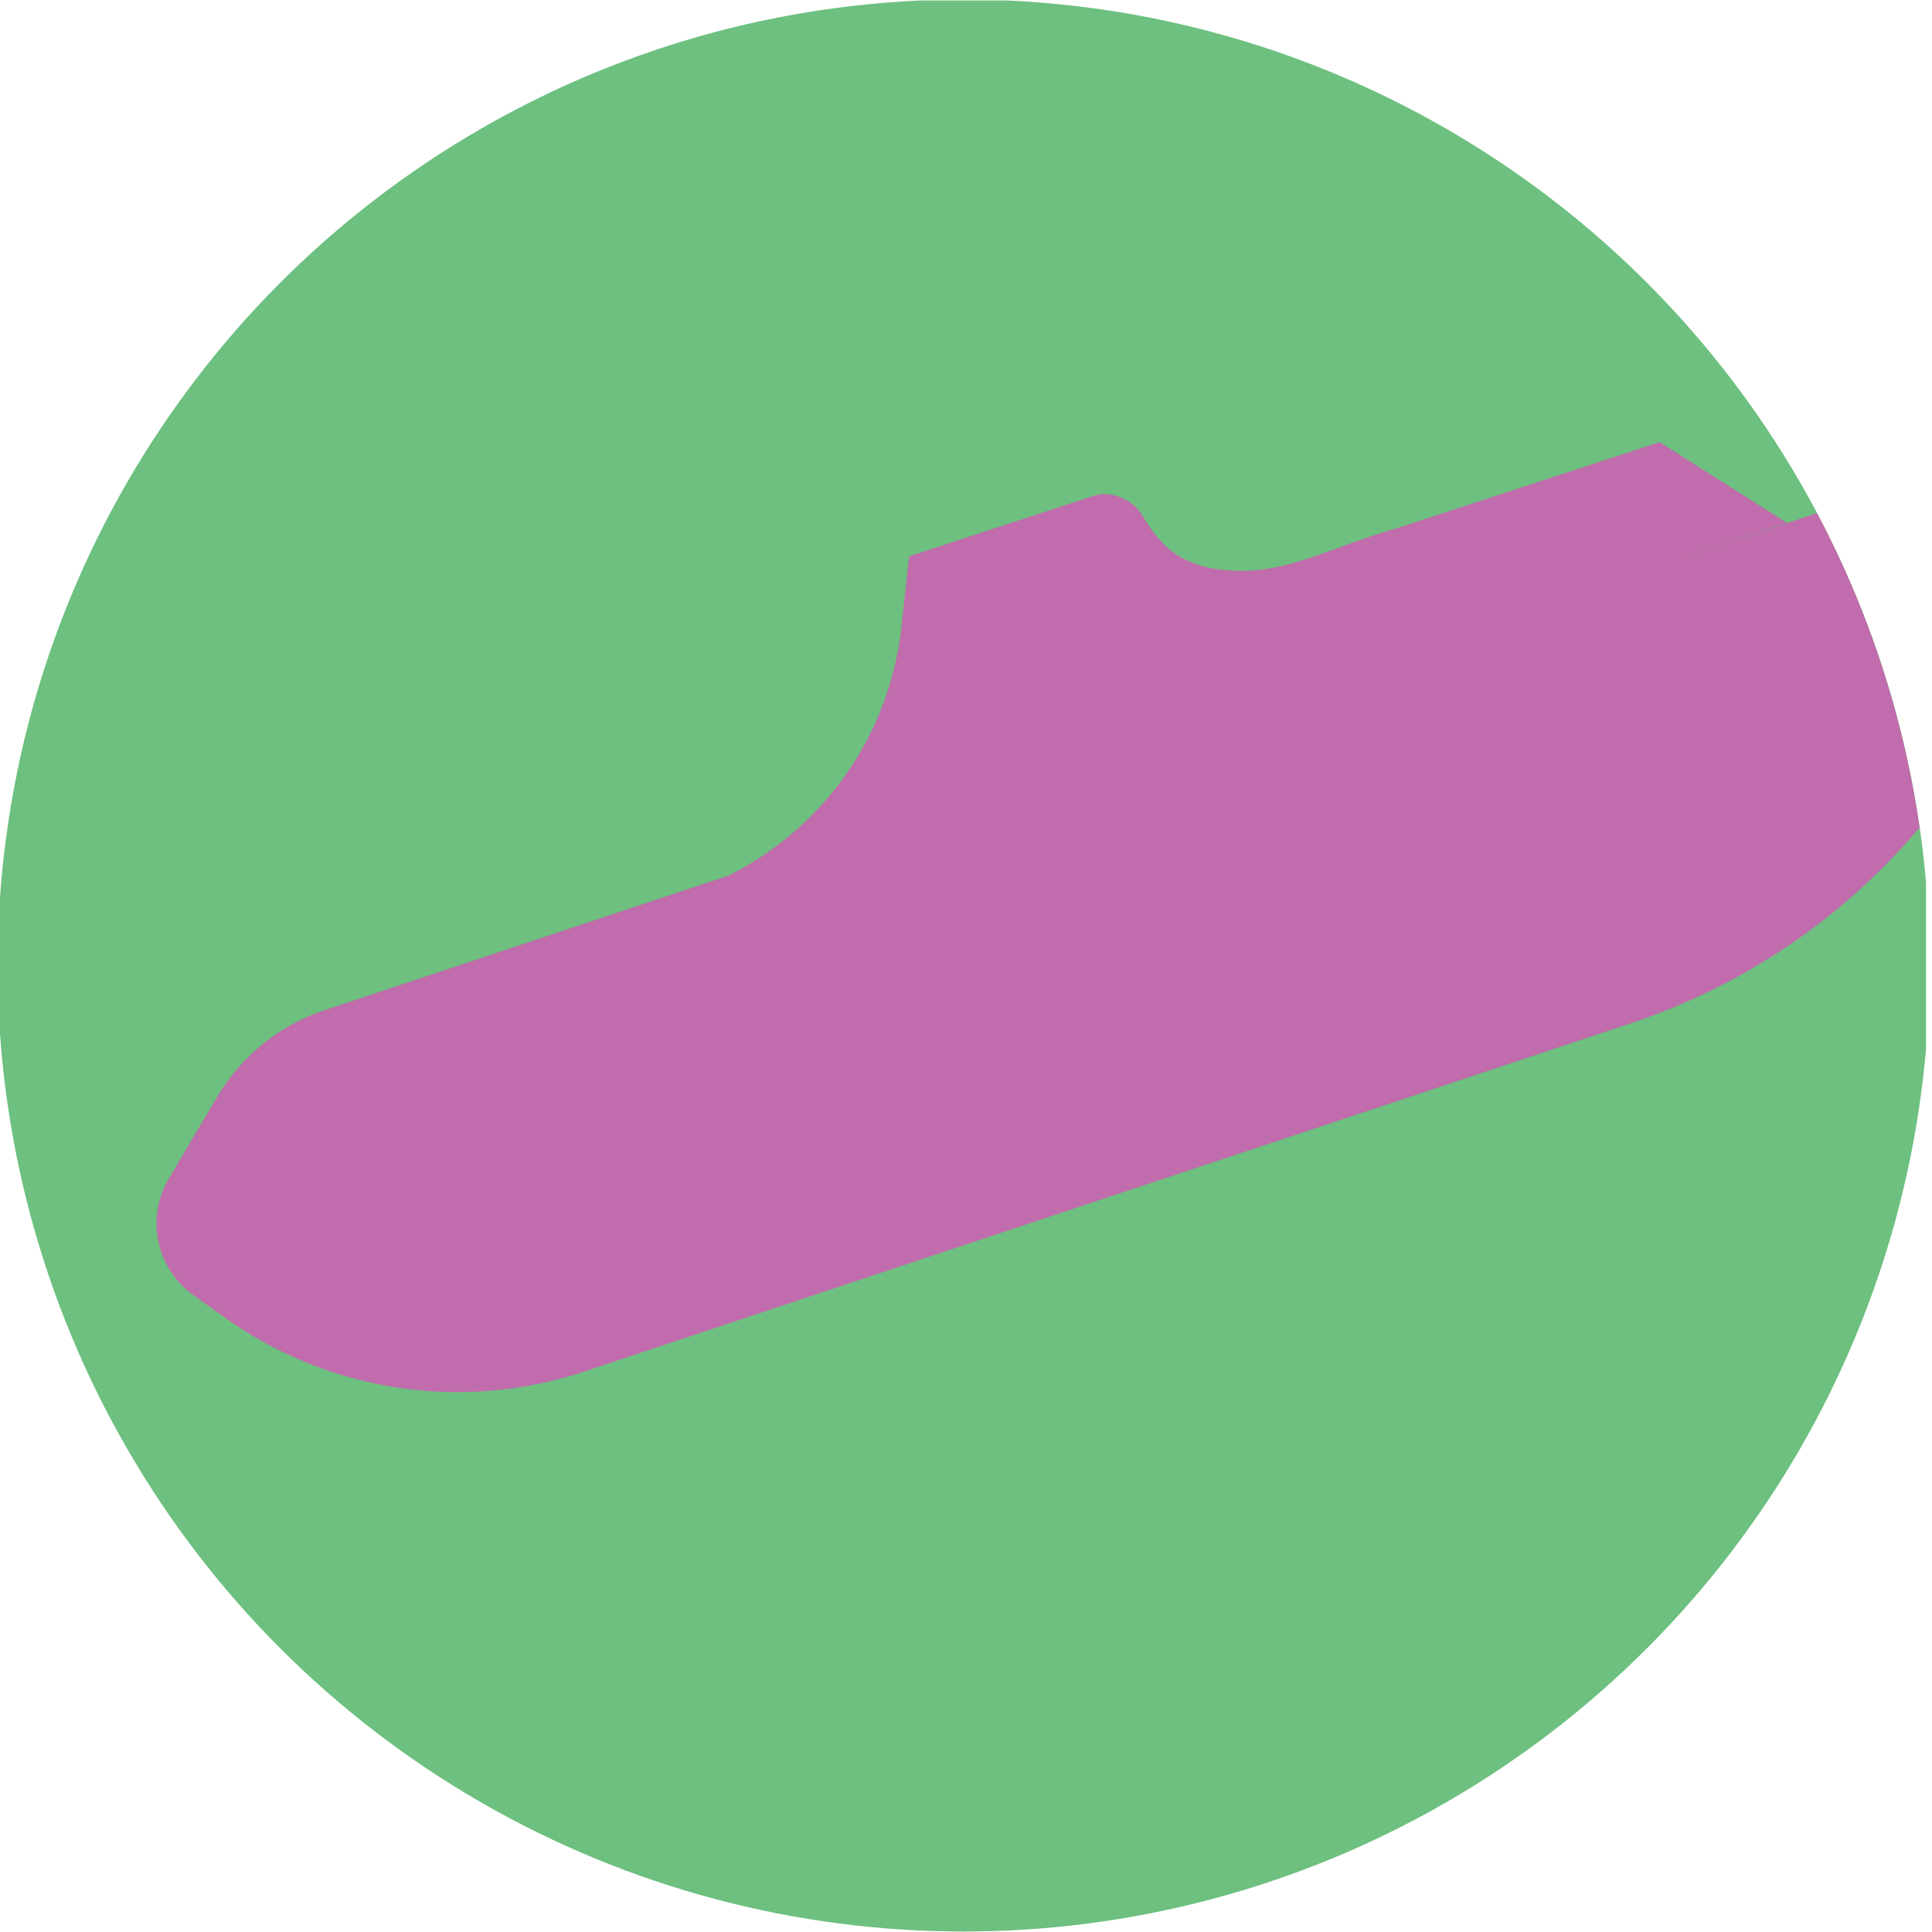 <svg xmlns="http://www.w3.org/2000/svg" xmlns:xlink="http://www.w3.org/1999/xlink" viewBox="0 0 1024 1024"><defs><style>.d74fd63f-7ece-4087-b2b1-e35a2c4d1333{fill:none;}.\38 d5f8605-6e98-4106-be65-5dd03fe8a850{clip-path:url(#d39e9412-fb8f-4241-b0f5-5b54f7d112af);}.eec0fe4b-cd6b-434c-9382-c6fcc29a3f08{clip-path:url(#3fbd6edc-5ed6-4719-aeae-34f1b4b10019);}.\38 0187e46-a2f1-4bb0-8872-1f4d8d87b8fa{clip-path:url(#fe9ec798-8605-4362-b0cf-99105104fb60);}.\33 2060a3d-680e-4d3c-97eb-ccda73fb64bb{clip-path:url(#9bf82be0-df91-449a-94c6-e14091a23322);}.\33 386889d-9b0b-4052-9c89-704a685c2be1{clip-path:url(#6ea2bb4e-6ef3-4564-b5ef-215958622933);}.cd039690-4028-4883-9772-7004995ab9b4{clip-path:url(#dd764113-1d89-4f3a-b398-4fa7328305cd);}.\32 802a34e-67c2-4b17-b165-205cefe5700a{fill:#6dc07f;}.d5c9744d-3306-4089-9a47-641df571ff24{filter:url(#a5b2ae19-85cc-4286-b20f-0c9fc7bf1176);}.\31 10eb9e5-24e3-457e-be8d-13e819986018{fill:#c16cac;}.fb25ea85-e7e0-4d1d-b492-da0bf05ef7a8{clip-path:url(#92bc2bf9-ae5f-4ba1-81ab-0fe76202fce0);}</style><clipPath id="d39e9412-fb8f-4241-b0f5-5b54f7d112af"><circle id="eb40bf9e-a0e3-41d5-88d2-5491adaaad6e" data-name="mask" class="d74fd63f-7ece-4087-b2b1-e35a2c4d1333" cx="-2620" cy="512" r="512"/></clipPath><clipPath id="3fbd6edc-5ed6-4719-aeae-34f1b4b10019"><circle id="0dfc57e7-0d65-43ea-bf4e-f69818a5e38d" data-name="mask" class="d74fd63f-7ece-4087-b2b1-e35a2c4d1333" cx="-532.37" cy="512" r="512"/></clipPath><clipPath id="fe9ec798-8605-4362-b0cf-99105104fb60"><circle id="e5e0930d-d25d-40ae-8f80-394fe9c1e820" data-name="mask" class="d74fd63f-7ece-4087-b2b1-e35a2c4d1333" cx="-1577.37" cy="512" r="512"/></clipPath><clipPath id="9bf82be0-df91-449a-94c6-e14091a23322"><circle id="f2337240-8a15-41f1-9ade-fe1b92d0ac9b" data-name="mask" class="d74fd63f-7ece-4087-b2b1-e35a2c4d1333" cx="1554.46" cy="511.5" r="512"/></clipPath><clipPath id="6ea2bb4e-6ef3-4564-b5ef-215958622933"><circle id="f4b60dcc-2c0c-4620-86c9-4b5e29b83079" data-name="mask" class="d74fd63f-7ece-4087-b2b1-e35a2c4d1333" cx="2605.04" cy="511.75" r="512"/></clipPath><clipPath id="dd764113-1d89-4f3a-b398-4fa7328305cd"><circle id="54c47d5c-5fb9-47df-b6a2-724ed3c3c94f" data-name="mask" class="d74fd63f-7ece-4087-b2b1-e35a2c4d1333" cx="510.73" cy="511.75" r="512"/></clipPath><filter id="a5b2ae19-85cc-4286-b20f-0c9fc7bf1176" x="-75" y="-75" width="200" height="200" name="blur_21"><feGaussianBlur stdDeviation="30"/></filter><clipPath id="92bc2bf9-ae5f-4ba1-81ab-0fe76202fce0"><circle id="a1d8bef2-7bda-441d-b03c-de4cde614865" data-name="mask" class="d74fd63f-7ece-4087-b2b1-e35a2c4d1333" cx="5733.89" cy="511.5" r="512"/></clipPath></defs><title>silence</title><g id="a5f6224a-bc12-4a0d-9bf3-95ec64c386ab" data-name="silence"><g class="cd039690-4028-4883-9772-7004995ab9b4"><g id="5b262391-9189-41ff-a2df-c2f0ab334163" data-name="Layer 3 copy 5"><rect class="2802a34e-67c2-4b17-b165-205cefe5700a" x="-3.16" y="0.25" width="1024" height="1024"/><g id="5c86de8f-f03c-4b1f-8598-f1917ca4d332" data-name="Layer 18"><g id="17ba9998-c993-4072-86ac-0295ea83e7d5" data-name="Layer 19 copy"><g class="d5c9744d-3306-4089-9a47-641df571ff24"><path class="110eb9e5-24e3-457e-be8d-13e819986018" d="M1059.16,239.91,887,297.27l60-20.19-67.37-42.74L740.31,280c-40.63,11.58-62.65,27.61-99.46,21-17.53-4.55-25.33-11.12-36-28.72-3.76-6.5-15.57-12.64-24.87-9.59l-98.16,32.19-4.06,37.45a167.48,167.48,0,0,1-91.75,131.81l-214.4,71.43A104.87,104.87,0,0,0,115,581.56L89.47,624.71a46.65,46.65,0,0,0,13,61.71l16.66,11.89a212.27,212.27,0,0,0,191.16,28.43L864.51,542.33a340.55,340.55,0,0,0,185.38-149.42l56.21-94.78C1124.94,266.35,1094.21,228.23,1059.16,239.91Z"/></g></g></g></g></g></g></svg>